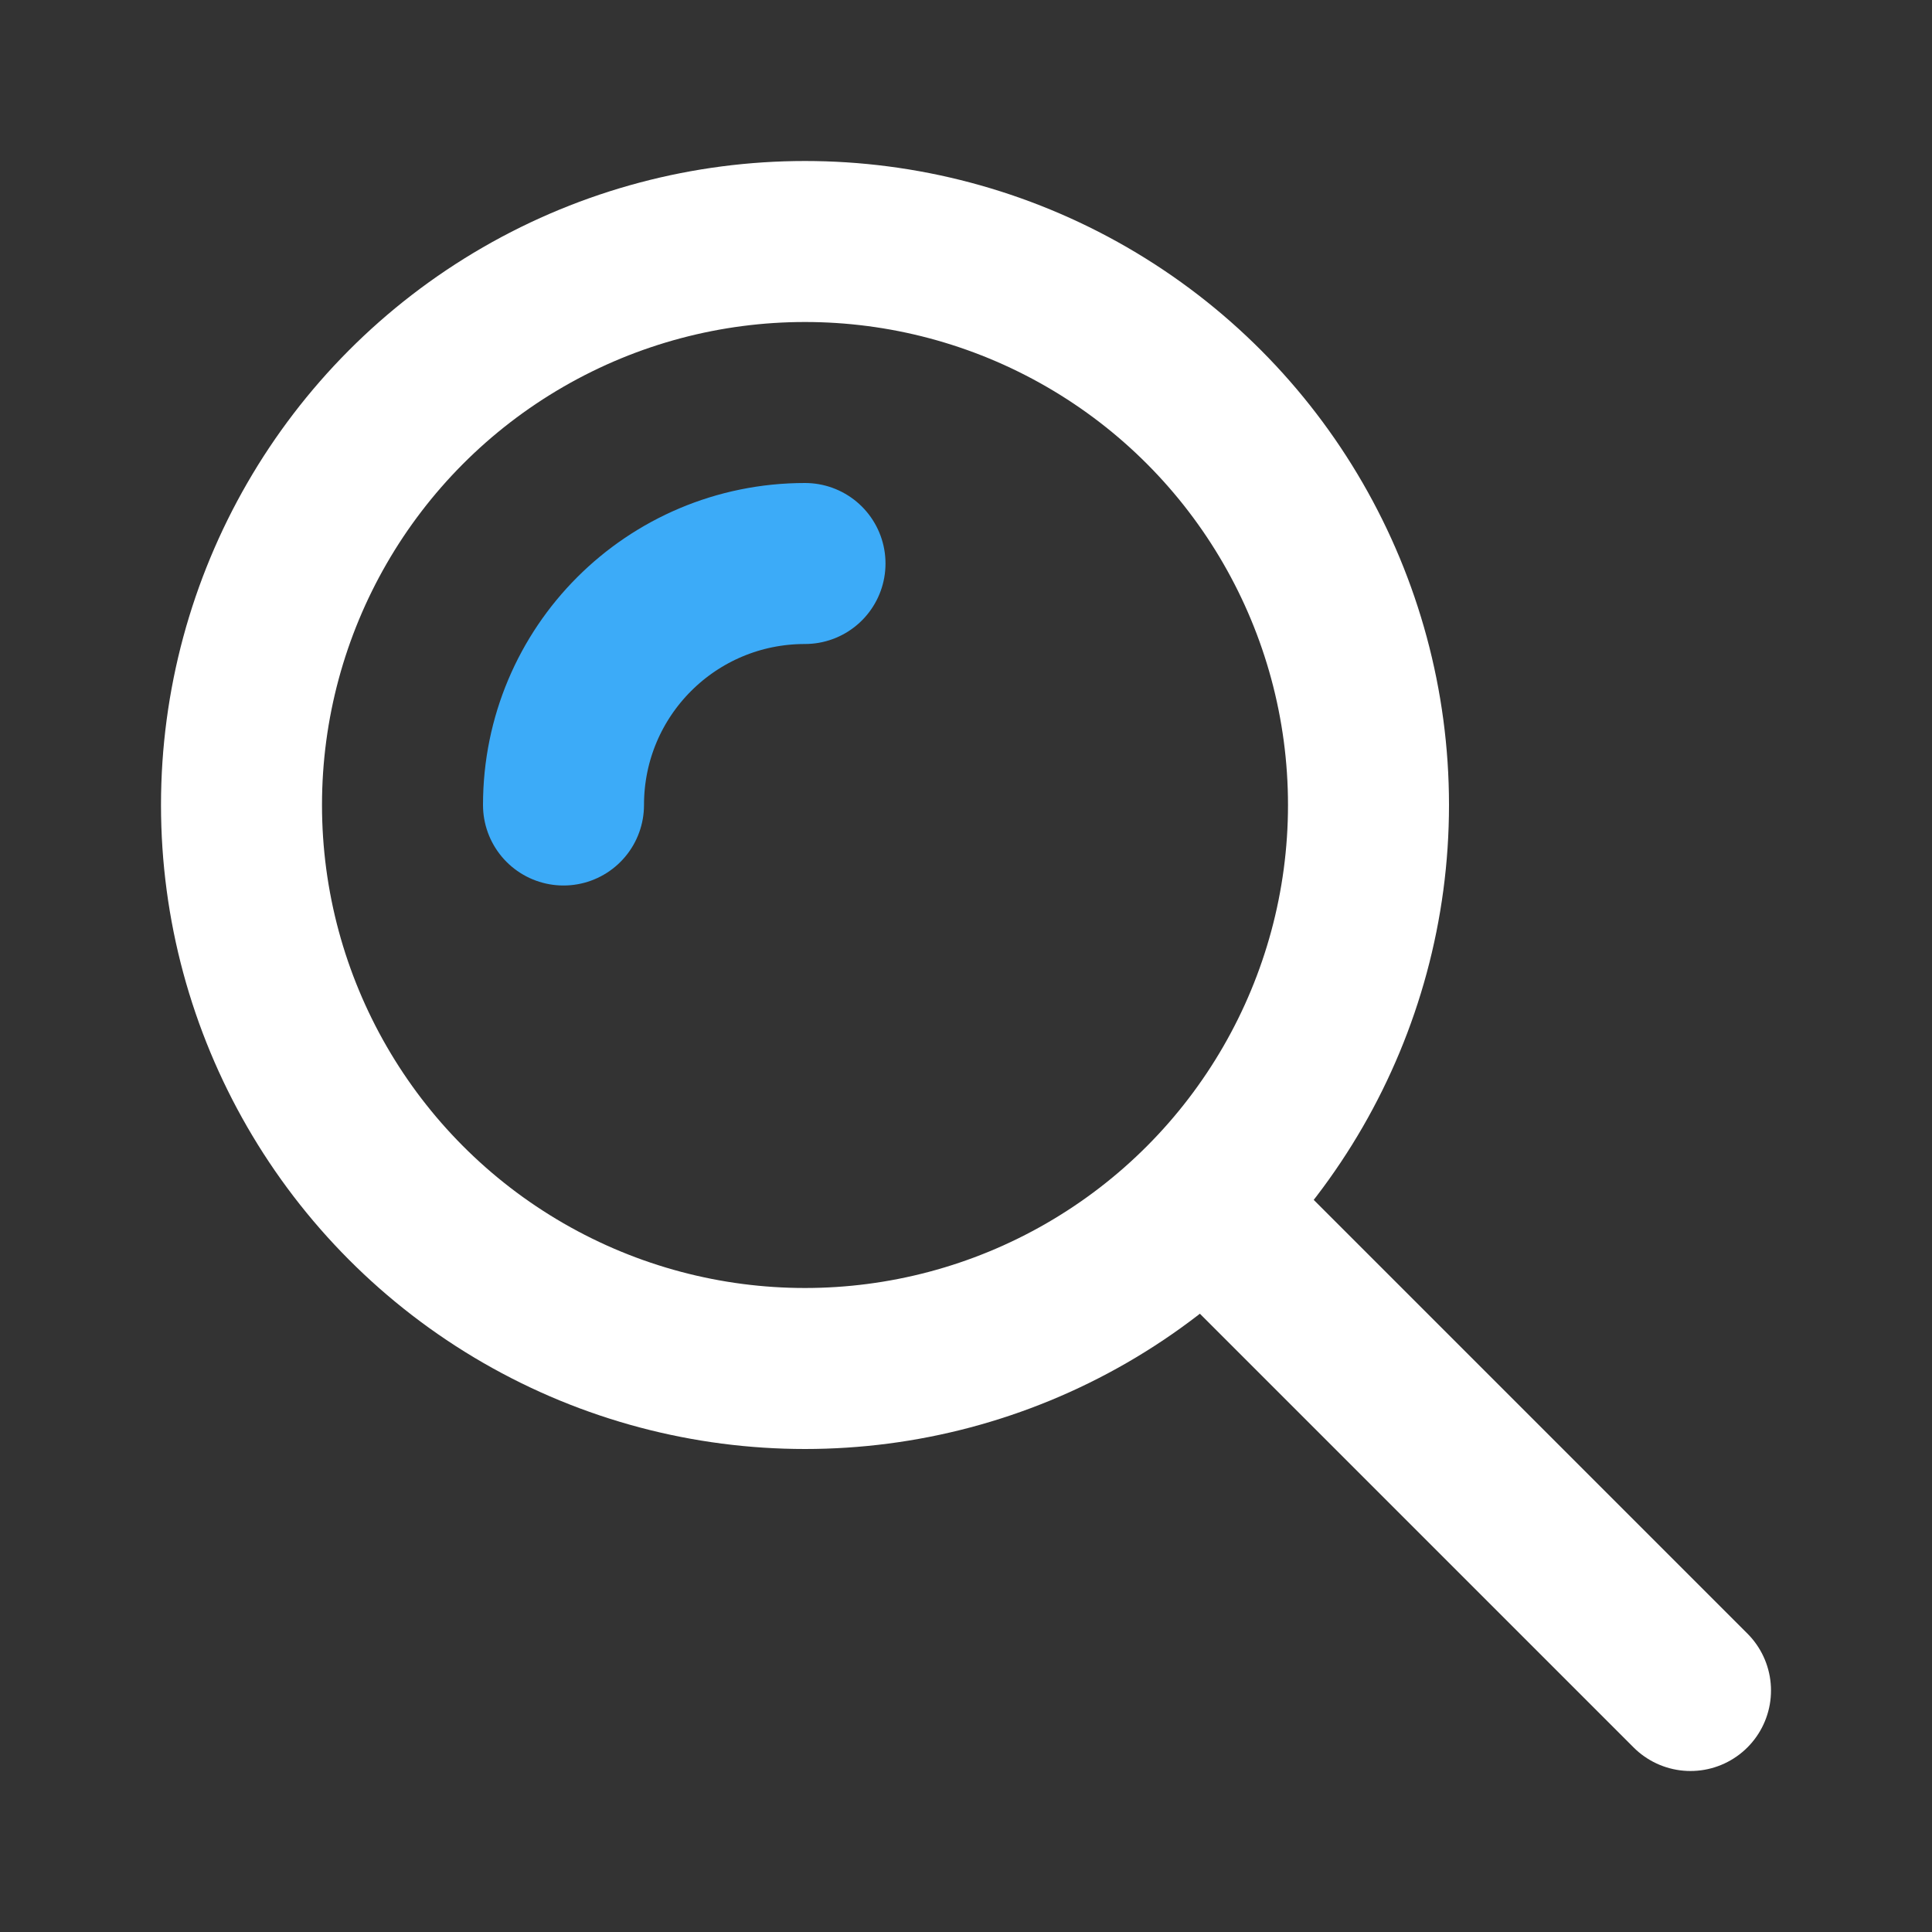 <svg viewBox="0 0 24 24" xmlns="http://www.w3.org/2000/svg">
    <rect x="0" y="0" width="24" height="24" fill="#333333" stroke="none"/>
    <g fill="none" stroke-linecap="round" stroke-linejoin="round" stroke-width="2">
        <circle cx="10" cy="10" r="7" stroke="#fff" />
        <path d="m21 21-6-6" stroke="#fff" />
        <path d="m10 7c-1.66 0-3 1.34-3 3" stroke="#3cabf8" />
    </g>
</svg>